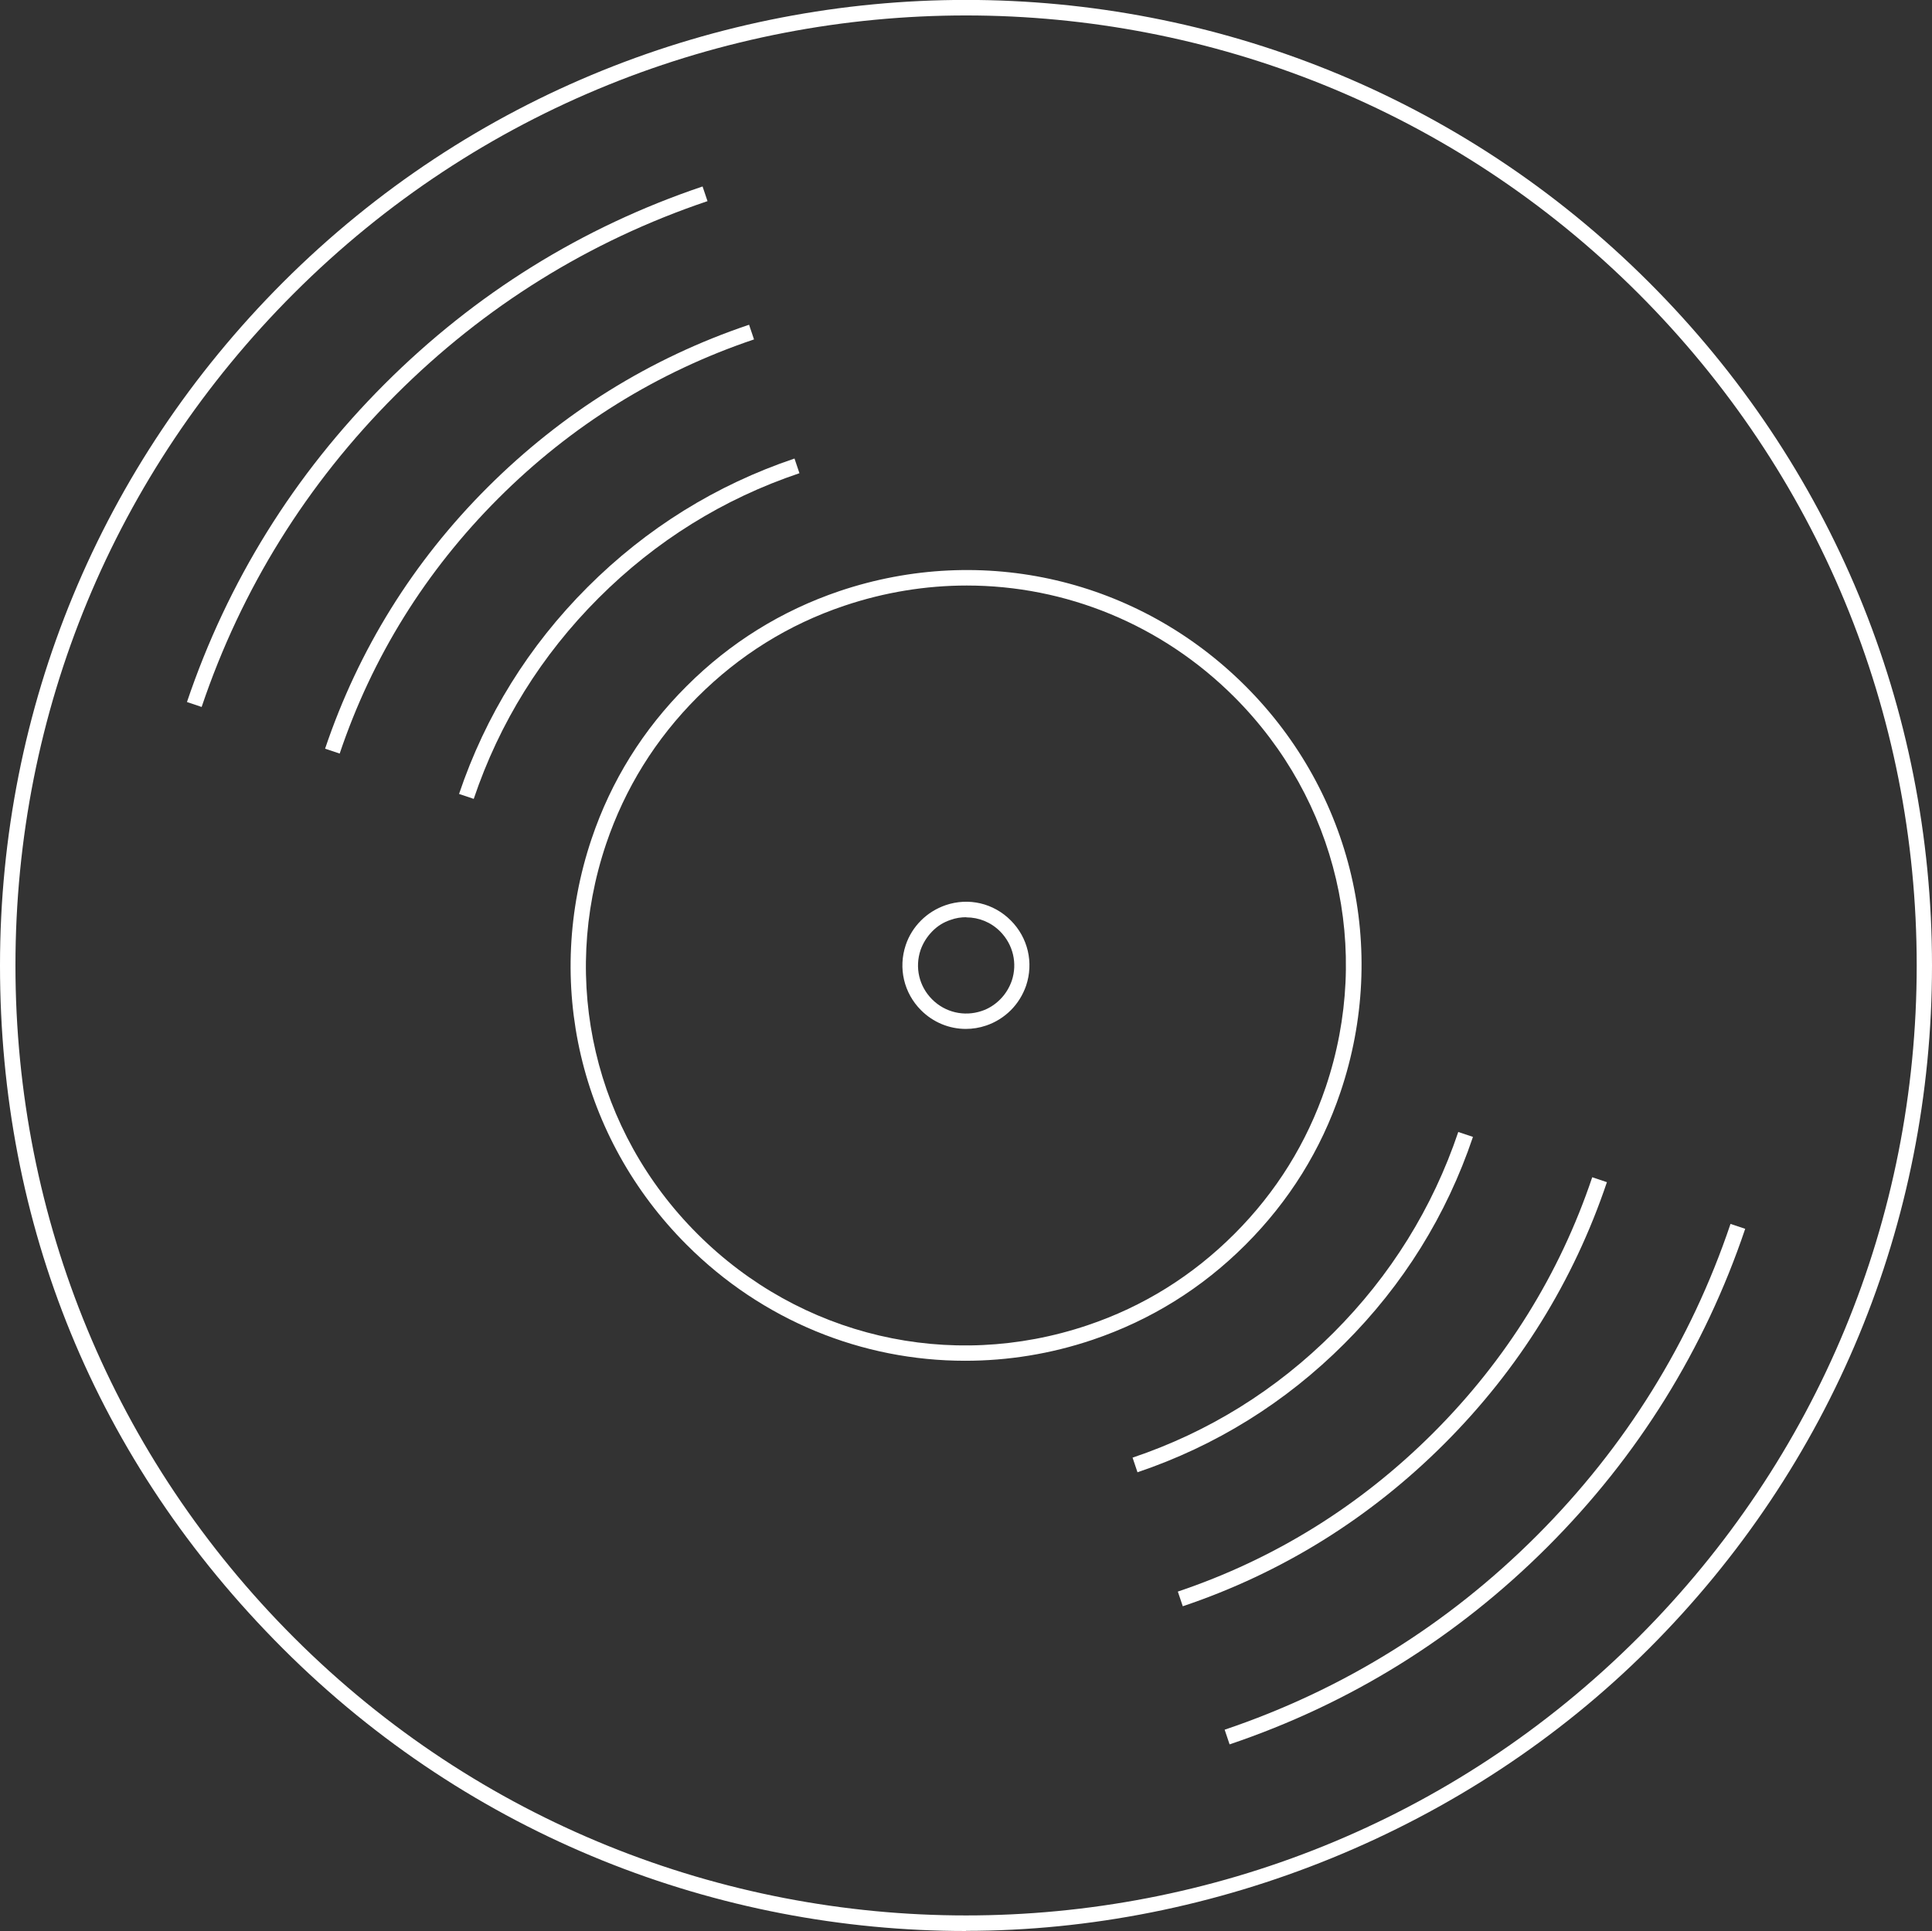 <?xml version="1.0" encoding="UTF-8"?>
<svg id="Layer_2" data-name="Layer 2" xmlns="http://www.w3.org/2000/svg" viewBox="0 0 125.04 124.99">
  <rect x="0" y="0" width="125.04" height="124.99" fill="#333333" stroke="none"/>
  <defs>
    <style>
      .cls-1 {
        fill: #fff;
      }
    </style>
  </defs>
  <g id="Layer_1-2" data-name="Layer 1">
    <g id="Vinyl_icon" data-name="Vinyl icon">
      <path class="cls-1" d="m62.52,124.99c-16.01,0-32.02-6.09-44.21-18.28S0,79.19,0,62.49C0,45.79,6.51,30.09,18.31,18.28h0s0,0,0,0c24.38-24.38,64.04-24.38,88.42,0,11.81,11.81,18.31,27.51,18.31,44.21,0,16.7-6.5,32.4-18.31,44.21s-28.2,18.28-44.21,18.28ZM62.52,1c-15.76,0-31.51,6-43.5,17.99h0C7.4,30.61,1,46.06,1,62.49c0,16.43,6.4,31.88,18.02,43.5,23.99,23.99,63.02,23.99,87.01,0,11.62-11.62,18.02-27.07,18.02-43.5,0-16.43-6.4-31.88-18.02-43.5C94.03,7,78.27,1,62.52,1Z"/>
      <path class="cls-1" d="m79.58,112.91l-.32-.95c7.65-2.58,14.44-6.8,20.19-12.55,5.75-5.75,9.97-12.54,12.55-20.19l.95.32c-2.63,7.79-6.93,14.72-12.79,20.58-5.86,5.86-12.78,10.16-20.58,12.79ZM13.05,45.76l-.95-.32c2.63-7.79,6.93-14.72,12.79-20.58,5.86-5.86,12.78-10.16,20.58-12.79l.32.95c-7.65,2.58-14.44,6.8-20.19,12.55-5.75,5.75-9.97,12.54-12.55,20.19Z"/>
      <path class="cls-1" d="m76.55,103.97l-.32-.95c6.27-2.11,11.83-5.57,16.54-10.28s8.17-10.27,10.28-16.54l.95.32c-2.16,6.41-5.7,12.11-10.52,16.93-4.82,4.82-10.51,8.36-16.93,10.52ZM21.99,48.78l-.95-.32c2.16-6.41,5.7-12.11,10.52-16.92s10.51-8.36,16.92-10.52l.32.95c-6.26,2.11-11.83,5.57-16.54,10.28-4.71,4.71-8.17,10.27-10.28,16.54Z"/>
      <path class="cls-1" d="m73.62,95.3l-.32-.95c4.93-1.66,9.3-4.38,13-8.08,3.7-3.7,6.42-8.08,8.08-13l.95.32c-1.71,5.07-4.51,9.58-8.33,13.39-3.81,3.81-8.32,6.61-13.39,8.32ZM30.66,51.71l-.95-.32c1.71-5.07,4.51-9.58,8.32-13.39,3.81-3.81,8.32-6.61,13.39-8.32l.32.95c-4.93,1.66-9.3,4.38-13,8.08-3.7,3.7-6.42,8.08-8.08,13Z"/>
      <path class="cls-1" d="m62.46,88.08c-6.66,0-13.13-2.61-18.02-7.51-6.92-6.92-9.28-16.99-6.15-26.28,1.26-3.74,3.33-7.07,6.15-9.88,2.81-2.81,6.14-4.88,9.89-6.15,9.29-3.13,19.35-.78,26.28,6.15,6.92,6.92,9.28,16.99,6.15,26.27-1.26,3.75-3.33,7.07-6.15,9.89-2.82,2.82-6.14,4.88-9.89,6.15-2.72.92-5.5,1.36-8.25,1.36Zm.11-50.18c-2.64,0-5.32.43-7.93,1.31-3.6,1.21-6.79,3.2-9.5,5.91-2.71,2.71-4.69,5.9-5.91,9.5-3.01,8.92-.75,18.6,5.91,25.25,6.65,6.65,16.33,8.92,25.25,5.91,3.6-1.21,6.79-3.2,9.5-5.91,2.71-2.71,4.69-5.9,5.91-9.5,3.01-8.92.74-18.59-5.91-25.25-4.71-4.71-10.93-7.22-17.32-7.22Zm-.06,28.7c-1.07,0-2.11-.42-2.9-1.21-1.11-1.11-1.49-2.73-.99-4.22.2-.6.54-1.14.99-1.59s.99-.78,1.59-.99c1.49-.51,3.11-.13,4.22.99,1.11,1.11,1.49,2.73.99,4.22h0c-.21.6-.54,1.14-.99,1.59-.45.45-1,.79-1.59.99-.44.15-.88.22-1.33.22Zm.02-7.23c-.33,0-.67.05-1,.17-.46.15-.86.4-1.2.75s-.59.75-.75,1.2c-.38,1.13-.1,2.35.75,3.2.84.84,2.07,1.13,3.2.75.46-.15.86-.41,1.2-.75.34-.34.59-.75.75-1.2.38-1.13.09-2.35-.75-3.2-.6-.6-1.38-.91-2.19-.91Z"/>
    </g>
  </g>
</svg>